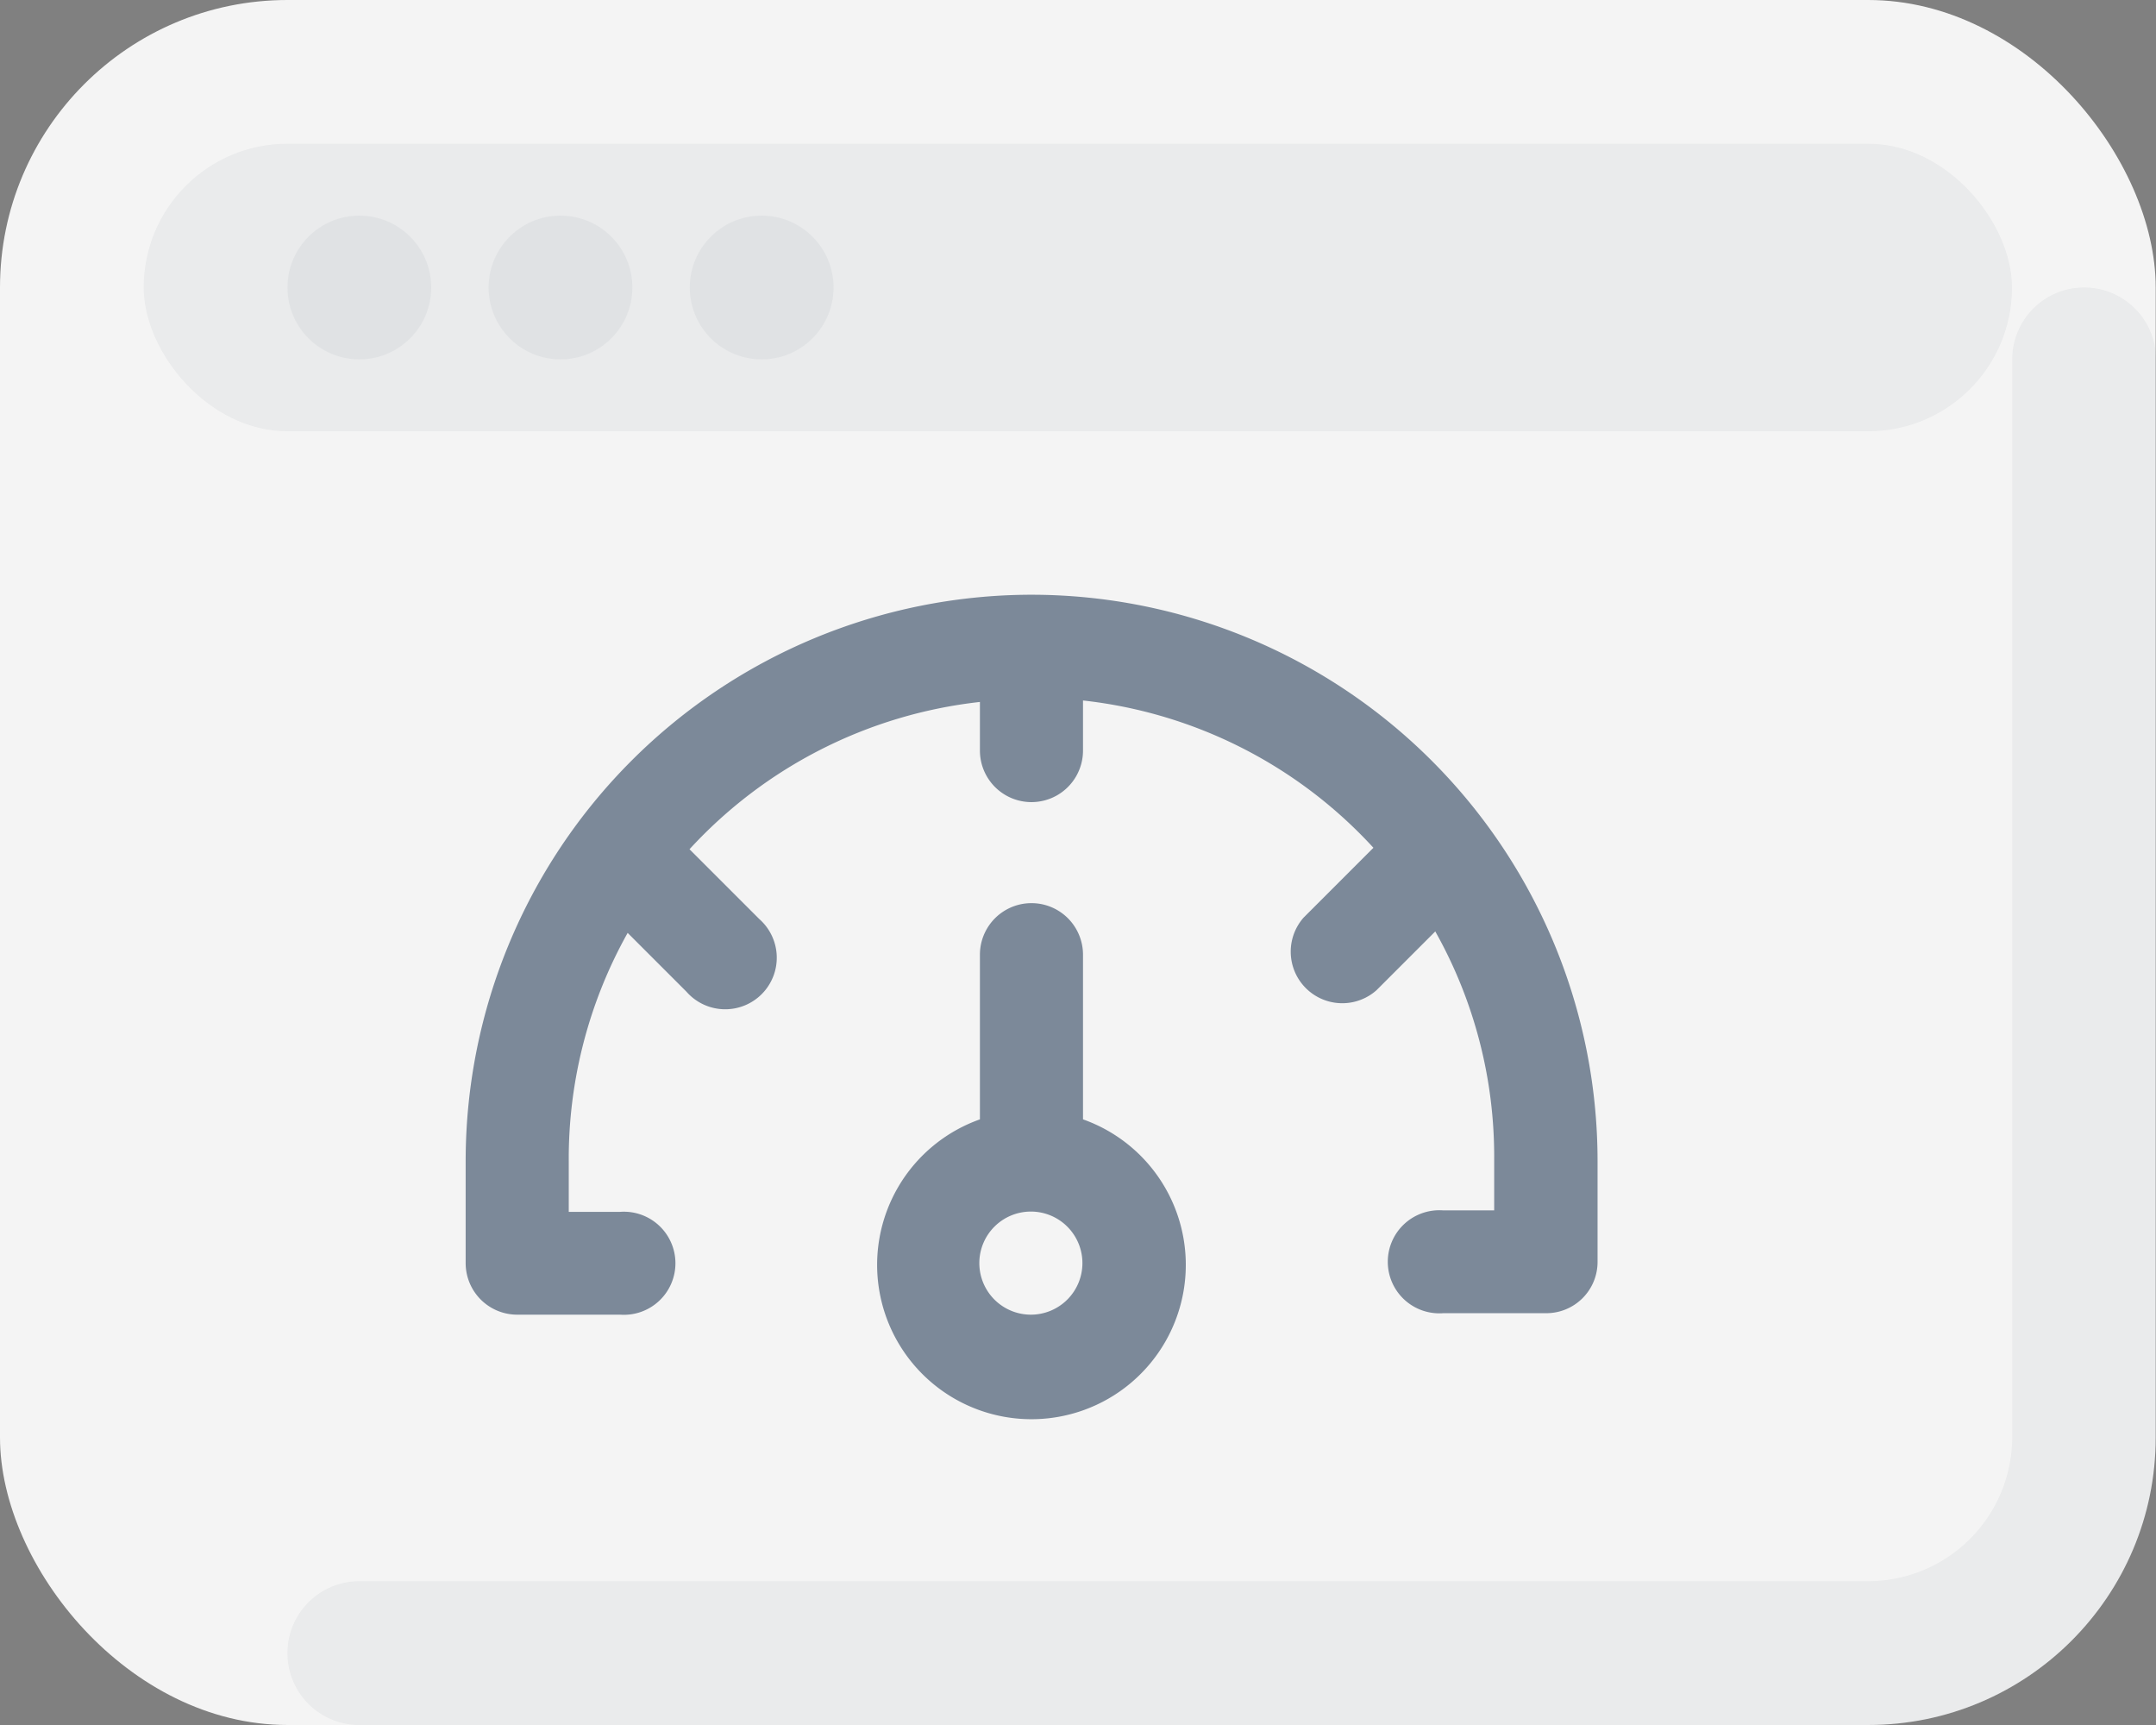 <svg viewBox="0 0 73.2 58.56" xmlns="http://www.w3.org/2000/svg"><rect x="0" y="0" width="73.2" height="58.56" fill="#808080" stroke="none"/><rect fill="#f4f4f4" height="58.56" rx="9.76" width="73.19"/><g fill="#263942"><rect height="9.76" opacity=".05" rx="4.88" width="63.43" x="4.88" y="4.88"/><path d="m70.76 9.76a2.44 2.44 0 0 0 -2.44 2.44v36.6a4.9 4.9 0 0 1 -4.88 4.88h-51.24a2.44 2.44 0 1 0 0 4.88h51.24a9.76 9.76 0 0 0 9.76-9.76v-36.6a2.44 2.44 0 0 0 -2.44-2.44z" opacity=".05"/><circle cx="12.2" cy="9.76" opacity=".05" r="2.44"/><circle cx="19.03" cy="9.76" opacity=".05" r="2.44"/><circle cx="25.86" cy="9.76" opacity=".05" r="2.44"/></g><g fill="#7c8999"><path d="m36.77 38v-5.59a1.75 1.75 0 0 0 -3.5 0v5.59a5.24 5.24 0 1 0 3.5 0zm-1.77 6.63a1.75 1.75 0 1 1 1.75-1.74 1.75 1.75 0 0 1 -1.75 1.74z"/><path d="m35 20.19a19.23 19.23 0 0 0 -19.19 19.21v3.49a1.75 1.75 0 0 0 1.75 1.74h3.49a1.75 1.75 0 1 0 0-3.49h-1.74v-1.74a15.69 15.69 0 0 1 2-7.73l2 2a1.75 1.75 0 1 0 2.47-2.47l-2.37-2.37a15.74 15.74 0 0 1 9.86-5v1.65a1.75 1.75 0 0 0 3.5 0v-1.7a15.71 15.71 0 0 1 9.86 5l-2.37 2.37a1.75 1.75 0 0 0 2.47 2.47l2-2a15.58 15.58 0 0 1 2 7.73v1.74h-1.73a1.75 1.75 0 1 0 0 3.49h3.49a1.74 1.74 0 0 0 1.75-1.74v-3.44a19.23 19.23 0 0 0 -19.24-19.21z"/></g></svg>